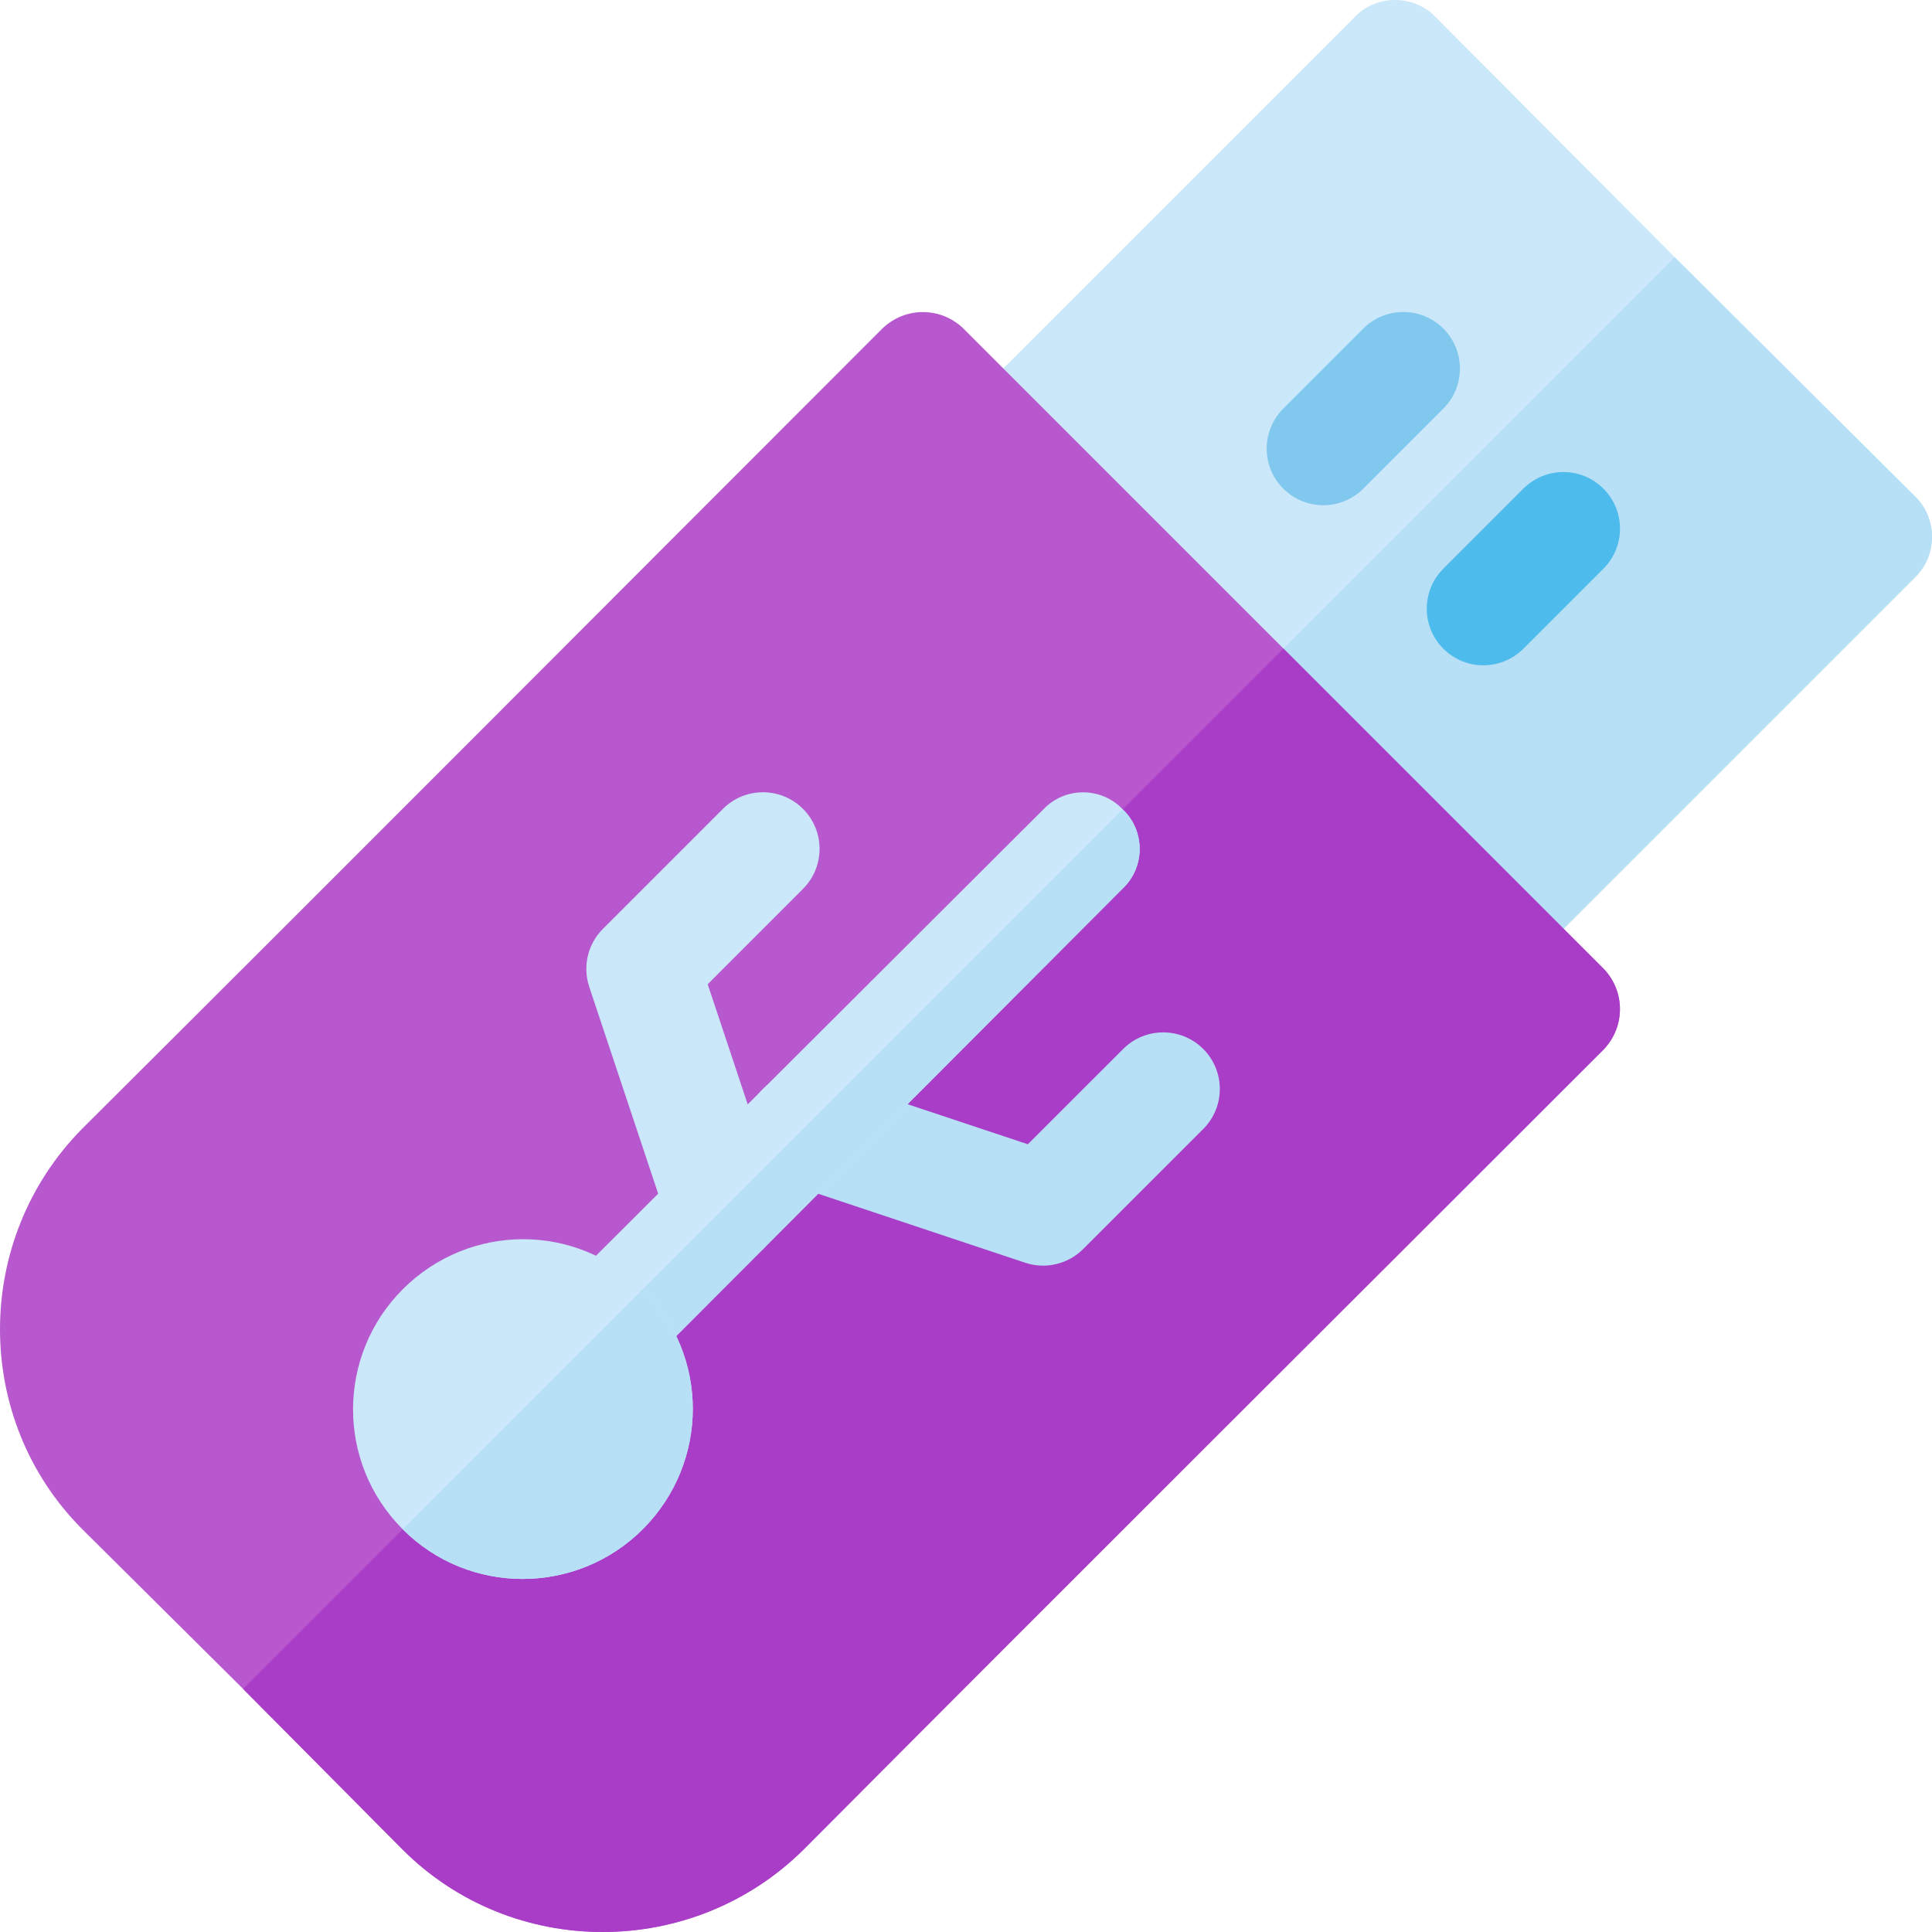 <?xml version="1.0" encoding="iso-8859-1"?>

<svg version="1.1" id="Capa_1" xmlns="http://www.w3.org/2000/svg" xmlns:xlink="http://www.w3.org/1999/xlink" x="0px" y="0px"
	 viewBox="0 0 512 512" style="enable-background:new 0 0 512 512;" xml:space="preserve">
<path style="fill:#CAE8F9;" d="M507.725,131.776l-63.9-63.6l-63.6-63.9c-5.7-5.7-15.3-5.7-21,0
	c-38.401,38.399-65.6,65.6-103.999,103.999c-6,6-6,15.3,0,21.301l127.2,127.2c6,6,15.3,6,21.299,0
	c38.401-38.401,65.6-65.6,104.001-103.999C513.425,147.076,513.425,137.476,507.725,131.776z"/>
<path style="fill:#B7E0F6;" d="M507.725,152.776c-38.401,38.399-65.6,65.598-104.001,103.999c-5.999,6-15.298,6-21.299,0l-63.6-63.6
	l125-125l63.9,63.6C513.425,137.476,513.425,147.076,507.725,152.776z"/>
<path style="fill:#B758CE;" d="M425.024,256.776L255.225,86.977c-6-5.7-15.3-5.7-21.301,0c-76.8,76.8-135.3,135.599-212.1,212.098
	c-29.099,29.401-29.099,77.1,0,106.201l42.599,42.299l42.301,42.601c29.099,29.099,76.8,29.099,106.199,0
	c76.5-76.802,135.3-135.3,212.1-212.1C430.724,272.076,430.724,262.776,425.024,256.776z"/>
<path style="fill:#AA3DC8;" d="M425.024,278.076c-76.8,76.8-135.601,135.298-212.1,212.1c-29.399,29.099-77.1,29.099-106.199,0
	l-42.301-42.601l275.7-275.7l84.901,84.901C430.724,262.776,430.724,272.076,425.024,278.076z"/>
<path style="fill:#CAE8F9;" d="M191.589,335.409c-6.284,0-12.129-3.97-14.224-10.254l-21.211-63.633
	c-1.802-5.391-0.396-11.338,3.618-15.352l31.816-31.816c5.859-5.859,15.352-5.859,21.211,0s5.859,15.352,0,21.211l-25.254,25.269
	l18.267,54.829c2.622,7.866-1.626,16.362-9.478,18.97C194.753,335.16,193.156,335.409,191.589,335.409z"/>
<path style="fill:#B7E0F6;" d="M271.686,334.632l-63.633-21.211c-7.852-2.607-12.1-11.104-9.478-18.97
	c2.607-7.852,11.016-12.1,18.97-9.478l54.844,18.267l25.269-25.254c5.859-5.859,15.352-5.859,21.211,0s5.859,15.352,0,21.211
	l-31.831,31.816C282.996,335.056,277.007,336.439,271.686,334.632z"/>
<path style="fill:#81C8EE;" d="M340.08,129.496c-5.859-5.859-5.859-15.352,0-21.211l21.211-21.211
	c5.859-5.859,15.352-5.859,21.211,0s5.859,15.352,0,21.211l-21.211,21.211C355.431,135.355,345.939,135.355,340.08,129.496z"/>
<path style="fill:#4DBBEB;" d="M382.502,171.917c-5.859-5.859-5.859-15.352,0-21.211l21.211-21.211
	c5.859-5.859,15.352-5.859,21.211,0s5.859,15.352,0,21.211l-21.211,21.211C397.853,177.777,388.361,177.777,382.502,171.917z"/>
<path style="fill:#CAE8F9;" d="M297.524,235.475l-127.2,127.5c-5.7,5.7-15.3,5.7-21.301,0c-5.7-5.999-5.7-15.599,0-21.299
	l127.5-127.2c5.7-6,15.3-6,21,0C303.525,220.177,303.525,229.775,297.524,235.475z"/>
<path style="fill:#B7E0F6;" d="M297.524,235.475l-127.2,127.5c-5.7,5.7-15.3,5.7-21.301,0l148.5-148.499
	C303.525,220.177,303.525,229.775,297.524,235.475z"/>
<path style="fill:#CAE8F9;" d="M170.325,341.676c-17.401-17.701-45.901-17.701-63.6,0c-17.401,17.399-17.701,45.899,0,63.6
	c17.699,17.699,46.199,17.401,63.6,0C188.024,387.575,188.024,359.075,170.325,341.676z"/>
<path style="fill:#B7E0F6;" d="M170.325,405.276c-17.401,17.401-45.901,17.699-63.6,0l63.6-63.6
	C188.024,359.075,188.024,387.575,170.325,405.276z"/>
<g>
</g>
<g>
</g>
<g>
</g>
<g>
</g>
<g>
</g>
<g>
</g>
<g>
</g>
<g>
</g>
<g>
</g>
<g>
</g>
<g>
</g>
<g>
</g>
<g>
</g>
<g>
</g>
<g>
</g>
</svg>
